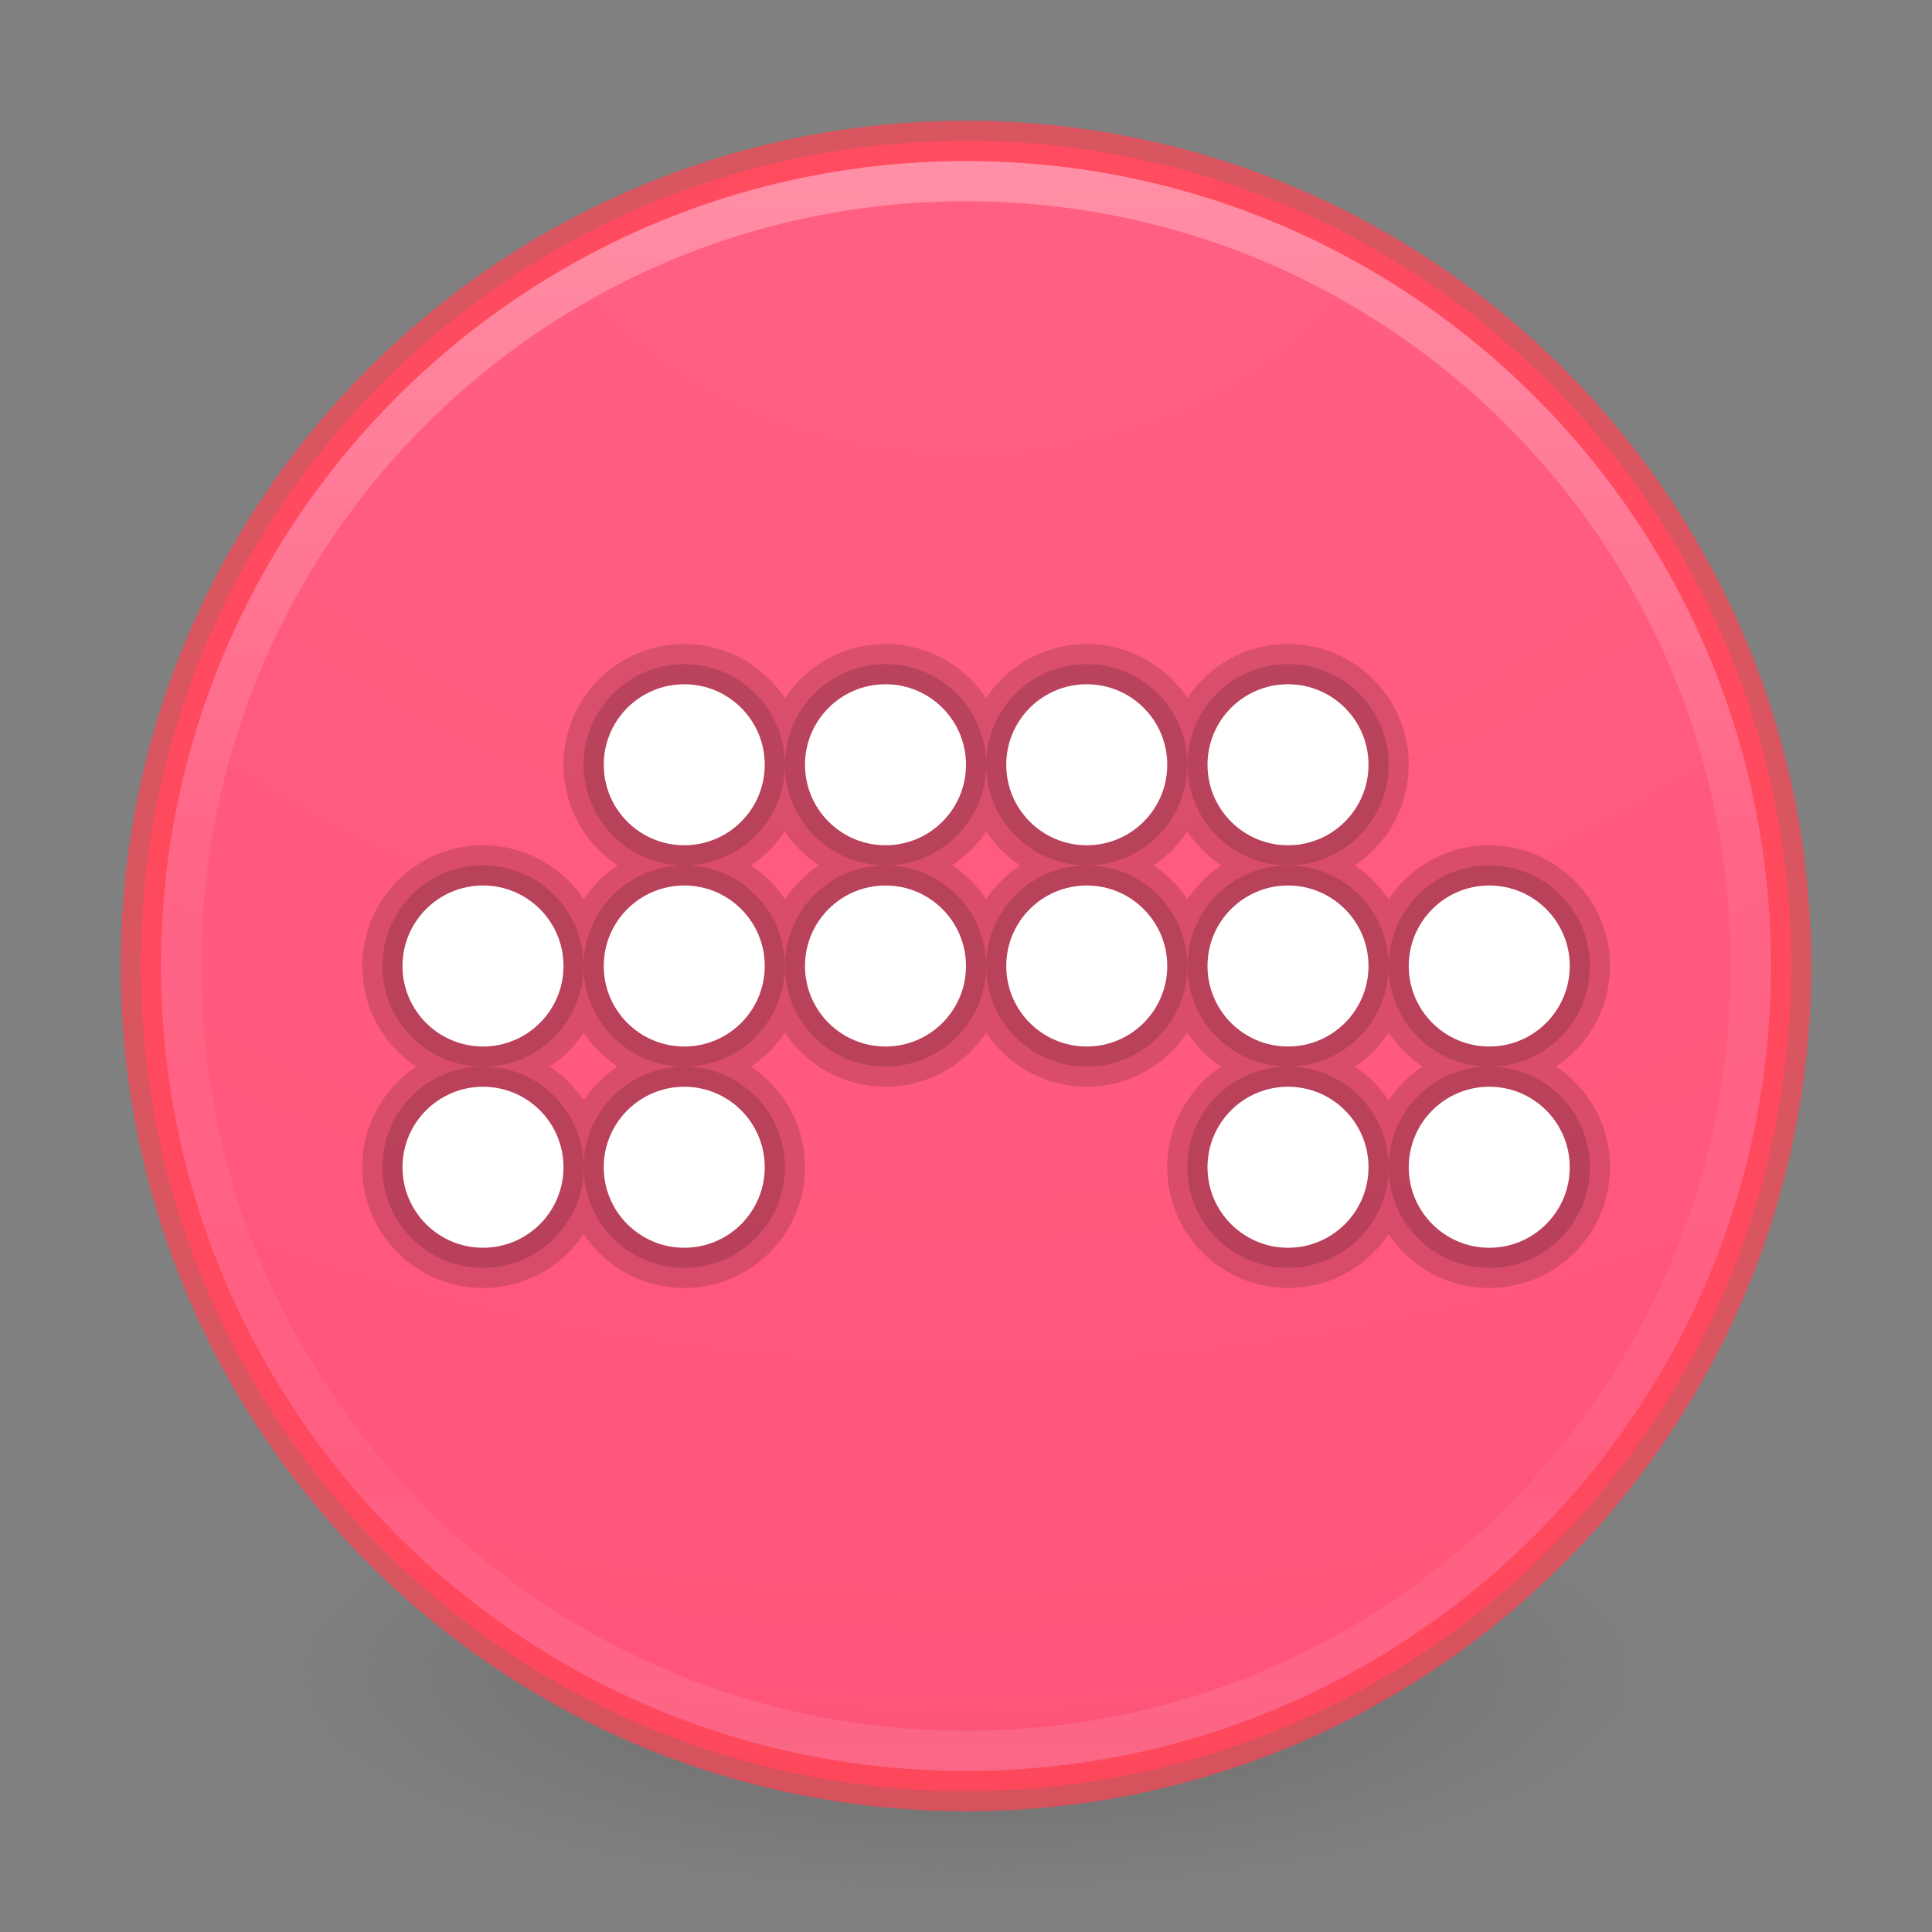 <?xml version="1.0" encoding="UTF-8" standalone="no"?>
<!-- Created with Inkscape (http://www.inkscape.org/) -->
<svg id="svg4951" xmlns:rdf="http://www.w3.org/1999/02/22-rdf-syntax-ns#" xmlns="http://www.w3.org/2000/svg" height="48px" width="48px" version="1.1" xmlns:cc="http://creativecommons.org/ns#" xmlns:xlink="http://www.w3.org/1999/xlink" xmlns:dc="http://purl.org/dc/elements/1.1/">
 <rect width="100%" height="100%" fill="#808080" stroke="none"/>
 <defs id="defs4953">
  <linearGradient id="linearGradient3214" y2="40.496" gradientUnits="userSpaceOnUse" x2="71.204" gradientTransform="matrix(1.617 0 0 1.617 -92.707 -21.06)" y1="15.369" x1="71.204">
   <stop id="stop4808-4" stop-color="#fff" offset="0"/>
   <stop id="stop4810-0" stop-color="#fff" stop-opacity=".235" offset=".424"/>
   <stop id="stop4812-8" stop-color="#fff" stop-opacity=".157" offset=".821"/>
   <stop id="stop4814-0" stop-color="#fff" stop-opacity=".392" offset="1"/>
  </linearGradient>
  <radialGradient id="radialGradient3217" gradientUnits="userSpaceOnUse" cy="3.99" cx="23.896" gradientTransform="matrix(0 2.889 -3.813 0 39.213 -65.95)" r="20.397">
   <stop id="stop4366" stop-color="#ff6182" offset="0"/>
   <stop id="stop4368" stop-color="#ff557a" offset=".661"/>
   <stop id="stop4370" stop-color="#c4454e" offset="1"/>
  </radialGradient>
  <radialGradient id="radialGradient3220" gradientUnits="userSpaceOnUse" cy="186.17" cx="99.157" gradientTransform="matrix(.271 0 0 .088 -2.855 25.187)" r="62.769">
   <stop id="stop3822-2-6-3" stop-color="#3d3d3d" offset="0"/>
   <stop id="stop3864-8-7-7" stop-color="#686868" stop-opacity=".498" offset=".5"/>
   <stop id="stop3824-1-2-5" stop-color="#686868" stop-opacity="0" offset="1"/>
  </radialGradient>
 </defs>
 <g id="layer1">
  <path id="path3818-0-5" d="m41 41.5a17 5.5 0 0 1 -34 0 17 5.5 0 1 1 34 0z" fill="url(#radialGradient3220)"/>
  <path id="path2555-7-2" style="color:#000000" d="m24 3.5c-11.311 0-20.5 9.189-20.5 20.5s9.189 20.5 20.5 20.5 20.5-9.189 20.5-20.5-9.189-20.5-20.5-20.5z" fill="url(#radialGradient3217)"/>
  <path id="path4176" opacity=".3" stroke-linejoin="round" style="color:#000000" d="m43.5 24c0 10.77-8.73 19.5-19.5 19.5s-19.5-8.73-19.5-19.5 8.73-19.5 19.5-19.5 19.5 8.73 19.5 19.5z" stroke="url(#linearGradient3214)" stroke-linecap="round" fill="none"/>
  <path id="path3871" opacity=".7" style="color:#000000" d="m24 3.5c-11.311 0-20.5 9.189-20.5 20.5s9.189 20.5 20.5 20.5 20.5-9.189 20.5-20.5-9.189-20.5-20.5-20.5z" stroke="#ff4452" fill="none"/>
  <g id="g4382" opacity=".15" transform="translate(5,1)" stroke="#000" stroke-width="2" fill="none">
   <g id="g4384" stroke-linejoin="round" stroke-linecap="round">
    <circle id="circle4387" opacity="1" cy="18" cx="12" r="2"/>
    <circle id="circle4389" opacity="1" cx="17" cy="18" r="2"/>
    <circle id="circle4391" opacity="1" cy="18" cx="22" r="2"/>
    <circle id="circle4393" opacity="1" cx="27" cy="18" r="2"/>
   </g>
   <g id="g4395" stroke-linejoin="round" transform="translate(0,5)" stroke-linecap="round">
    <circle id="circle4397" opacity="1" cx="12" cy="18" r="2"/>
    <circle id="circle4399" opacity="1" cy="18" cx="17" r="2"/>
    <circle id="circle4401" opacity="1" cx="22" cy="18" r="2"/>
    <circle id="circle4403" opacity="1" cy="18" cx="27" r="2"/>
   </g>
   <g id="g4405" transform="translate(5,5)">
    <circle id="circle4407" opacity="1" stroke-linejoin="round" cx="27" stroke-linecap="round" stroke="#000" cy="18" r="2" stroke-width="2" fill="none"/>
   </g>
   <g id="g4409" transform="translate(-20,5)">
    <circle id="circle4411" opacity="1" stroke-linejoin="round" stroke-width="2" stroke-linecap="round" stroke="#000" cy="18" cx="27" r="2" fill="none"/>
   </g>
   <g id="g4413" transform="translate(-20,10)">
    <circle id="circle4415" opacity="1" stroke-linejoin="round" cx="27" stroke-linecap="round" stroke="#000" cy="18" r="2" stroke-width="2" fill="none"/>
   </g>
   <g id="g4417" transform="translate(-15,10)">
    <circle id="circle4419" opacity="1" stroke-linejoin="round" stroke-width="2" stroke-linecap="round" stroke="#000" cy="18" cx="27" r="2" fill="none"/>
   </g>
   <g id="g4421" transform="translate(5,10)">
    <circle id="circle4423" opacity="1" stroke-linejoin="round" cx="27" stroke-linecap="round" stroke="#000" cy="18" r="2" stroke-width="2" fill="none"/>
   </g>
   <g id="g4425" transform="translate(0,10)">
    <circle id="circle4427" opacity="1" stroke-linejoin="round" stroke-width="2" stroke-linecap="round" stroke="#000" cy="18" cx="27" r="2" fill="none"/>
   </g>
  </g>
  <g id="g4429" opacity=".15" transform="translate(5,1)" stroke="#000" fill="none">
   <g id="g4431" stroke-linejoin="round" stroke-linecap="round">
    <circle id="circle4433" opacity="1" cx="12" cy="18" r="2"/>
    <circle id="circle4435" opacity="1" cy="18" cx="17" r="2"/>
    <circle id="circle4437" opacity="1" cx="22" cy="18" r="2"/>
    <circle id="circle4439" opacity="1" cy="18" cx="27" r="2"/>
   </g>
   <g id="g4441" stroke-linejoin="round" transform="translate(0,5)" stroke-linecap="round">
    <circle id="circle4443" opacity="1" cy="18" cx="12" r="2"/>
    <circle id="circle4445" opacity="1" cx="17" cy="18" r="2"/>
    <circle id="circle4447" opacity="1" cy="18" cx="22" r="2"/>
    <circle id="circle4449" opacity="1" cx="27" cy="18" r="2"/>
   </g>
   <g id="g4451" transform="translate(5,5)">
    <circle id="circle4453" opacity="1" stroke-linejoin="round" stroke-linecap="round" stroke="#000" cy="18" cx="27" r="2" fill="none"/>
   </g>
   <g id="g4455" transform="translate(-20,5)">
    <circle id="circle4457" opacity="1" stroke-linejoin="round" cx="27" stroke-linecap="round" stroke="#000" cy="18" r="2" fill="none"/>
   </g>
   <g id="g4459" transform="translate(-20,10)">
    <circle id="circle4461" opacity="1" stroke-linejoin="round" stroke-linecap="round" stroke="#000" cy="18" cx="27" r="2" fill="none"/>
   </g>
   <g id="g4463" transform="translate(-15,10)">
    <circle id="circle4465" opacity="1" stroke-linejoin="round" cx="27" stroke-linecap="round" stroke="#000" cy="18" r="2" fill="none"/>
   </g>
   <g id="g4467" transform="translate(5,10)">
    <circle id="circle4469" opacity="1" stroke-linejoin="round" stroke-linecap="round" stroke="#000" cy="18" cx="27" r="2" fill="none"/>
   </g>
   <g id="g4471" transform="translate(0,10)">
    <circle id="circle4473" opacity="1" stroke-linejoin="round" cx="27" stroke-linecap="round" stroke="#000" cy="18" r="2" fill="none"/>
   </g>
  </g>
  <g id="g4420" transform="translate(5,1)">
   <g id="g4372" fill="#fff">
    <circle id="path4364" cx="12" cy="18" r="2"/>
    <circle id="circle4366" cy="18" cx="17" r="2"/>
    <circle id="circle4368" cx="22" cy="18" r="2"/>
    <circle id="circle4370" cy="18" cx="27" r="2"/>
   </g>
   <g id="g4378" fill="#fff" transform="translate(0,5)">
    <circle id="circle4380" cy="18" cx="12" r="2"/>
    <circle id="circle4382" cx="17" cy="18" r="2"/>
    <circle id="circle4384" cy="18" cx="22" r="2"/>
    <circle id="circle4386" cx="27" cy="18" r="2"/>
   </g>
   <g id="g4388" transform="translate(5,5)">
    <circle id="circle4396" cy="18" cx="27" r="2" fill="#fff"/>
   </g>
   <g id="g4400" transform="translate(-20,5)">
    <circle id="circle4402" cx="27" cy="18" r="2" fill="#fff"/>
   </g>
   <g id="g4404" transform="translate(-20,10)">
    <circle id="circle4406" cy="18" cx="27" r="2" fill="#fff"/>
   </g>
   <g id="g4408" transform="translate(-15,10)">
    <circle id="circle4410" cx="27" cy="18" r="2" fill="#fff"/>
   </g>
   <g id="g4412" transform="translate(5,10)">
    <circle id="circle4414" cy="18" cx="27" r="2" fill="#fff"/>
   </g>
   <g id="g4416" transform="translate(0,10)">
    <circle id="circle4418" cx="27" cy="18" r="2" fill="#fff"/>
   </g>
  </g>
 </g>
</svg>
